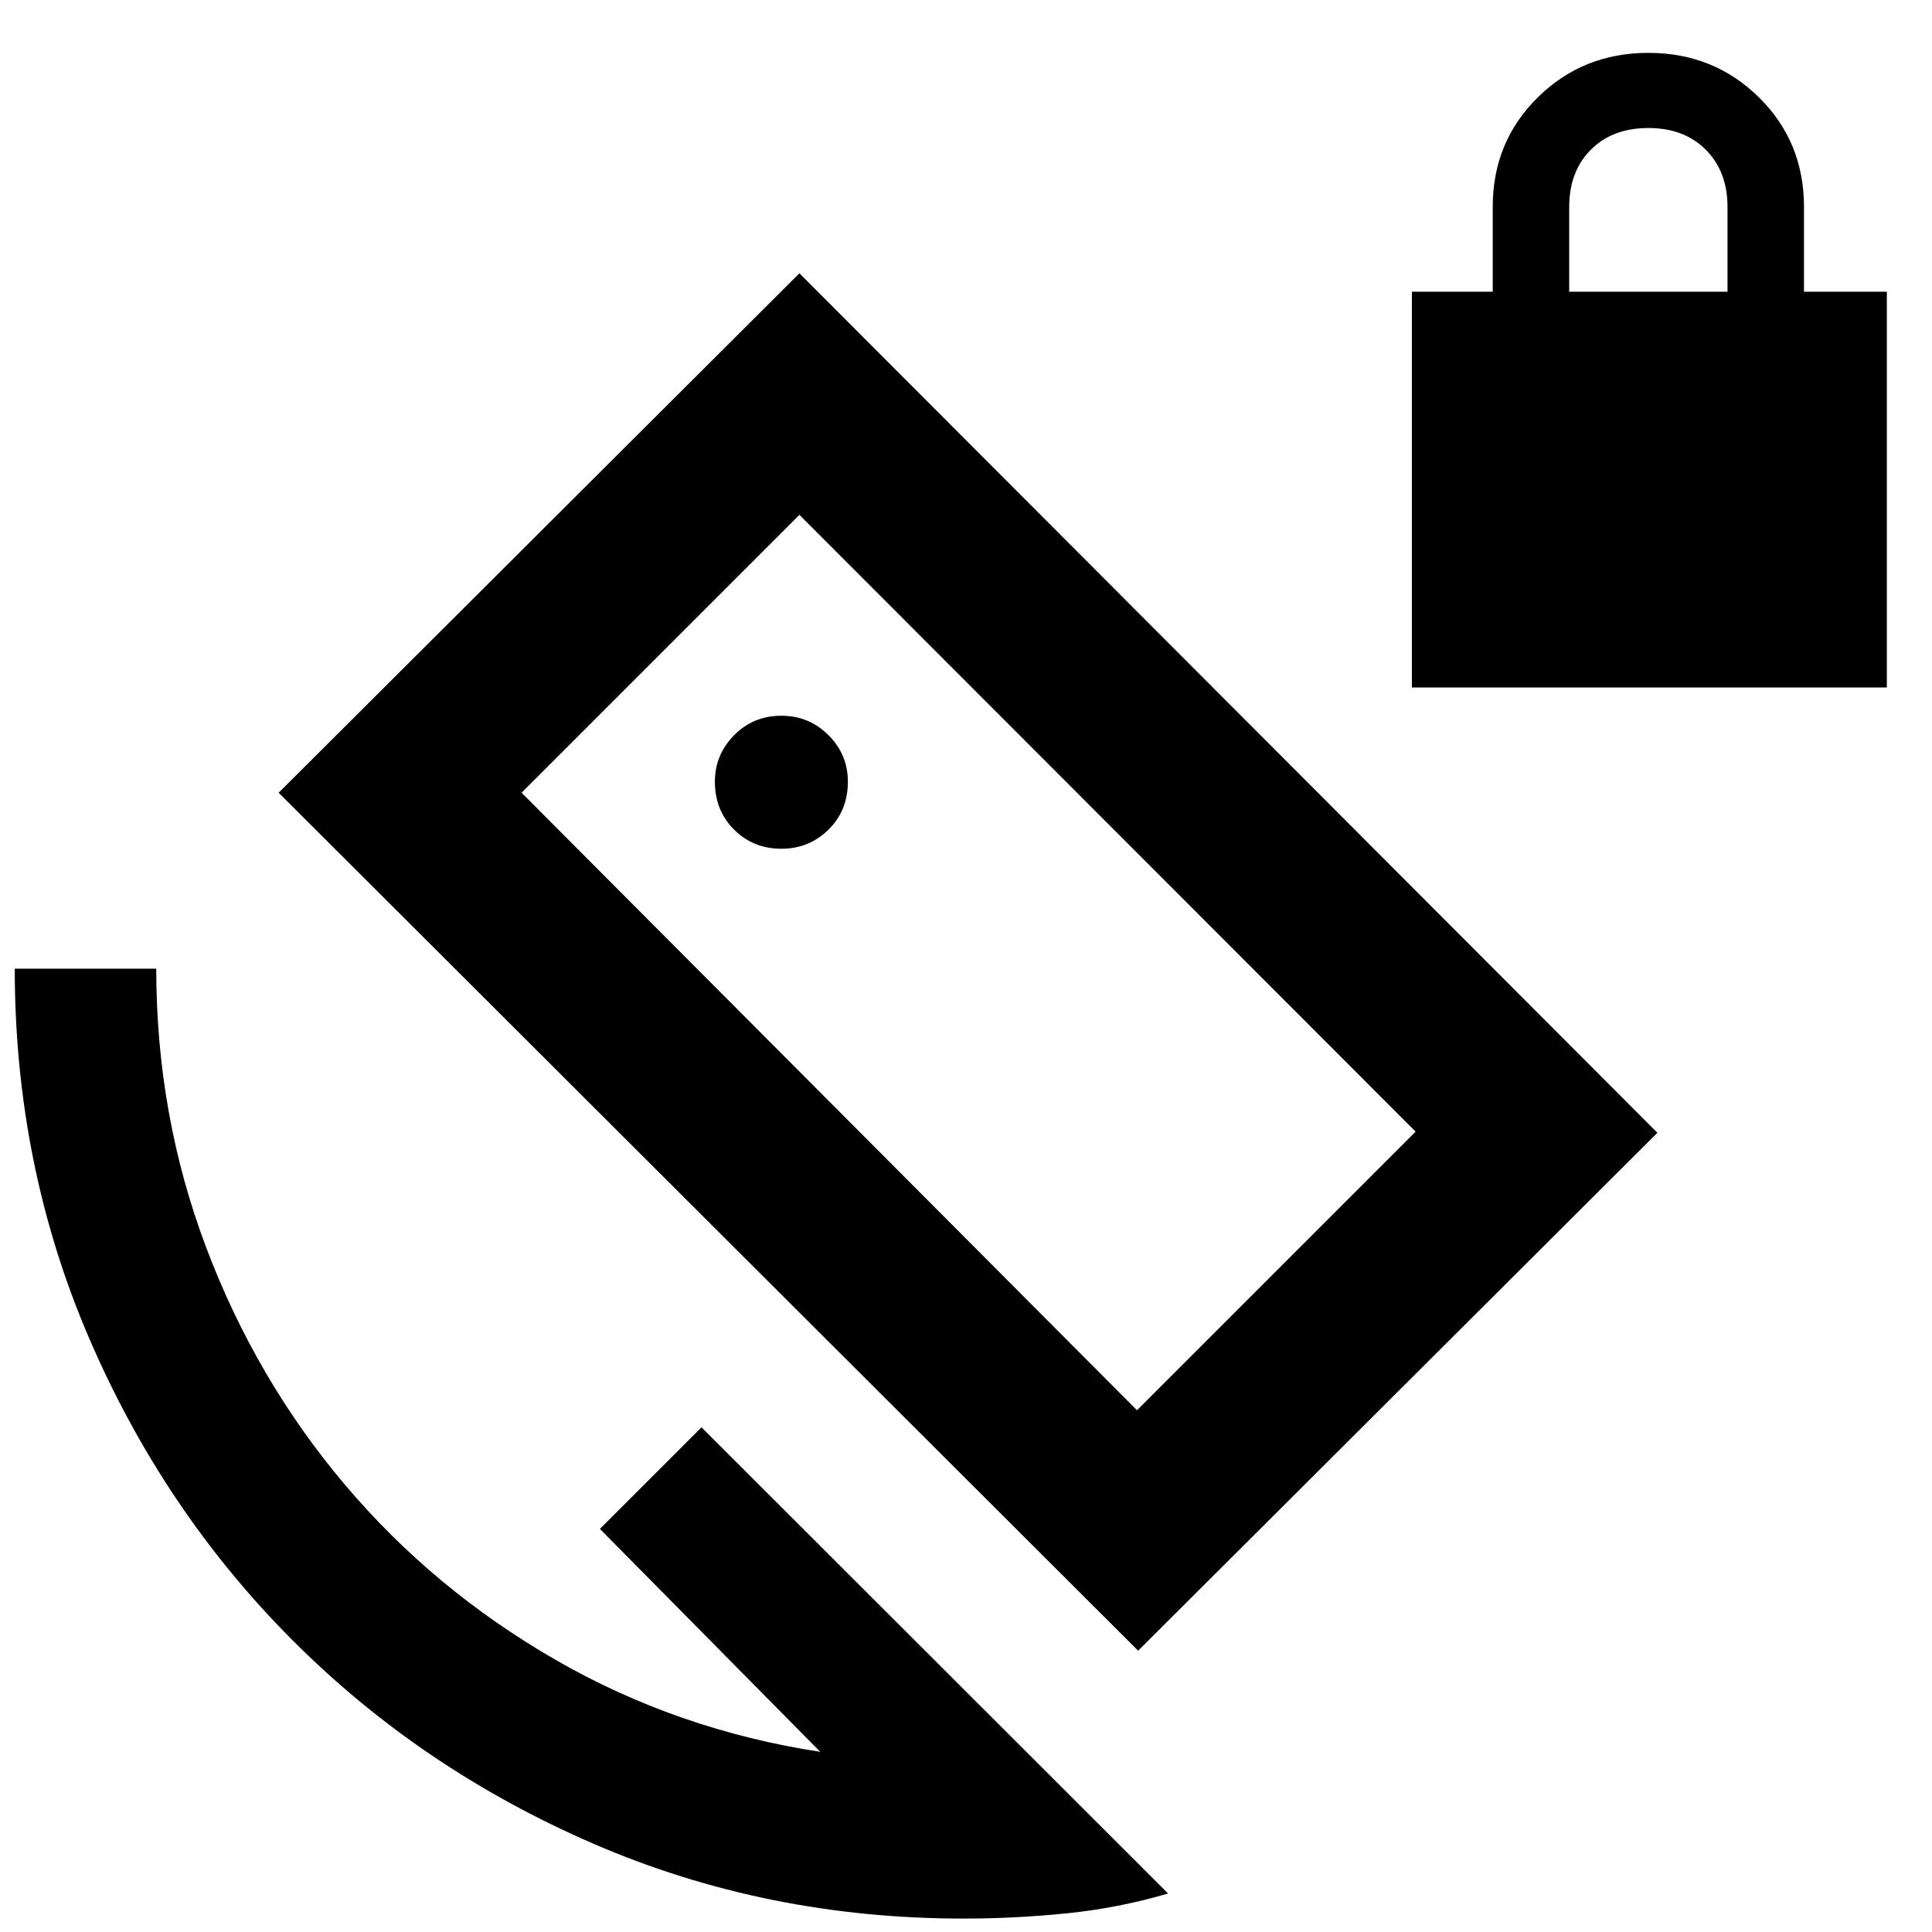 <svg xmlns="http://www.w3.org/2000/svg" height="40" viewBox="0 -960 960 960" width="40"><path d="M701.56-618.39v-196.67h40.17v-42.15q0-32.35 22.41-54.43 22.42-22.09 54.92-22.09t54.92 22.09q22.41 22.08 22.41 54.43v42.15h41.17v196.67h-236Zm78.17-196.67h78.66v-42.1q0-17.57-10.76-28.4-10.76-10.83-28.57-10.83-17.81 0-28.57 10.76-10.76 10.76-10.76 28.57v42ZM565.54-139.78 138.46-566.1l258.77-258.1 426.32 427.07-258.01 257.35Zm-.57-119.48L703.41-397.7 397.23-704.16 259.17-566.1l305.8 306.84ZM478.67-6.67q-97.73 0-183.53-37.08-85.81-37.08-149.89-101.33-64.08-64.25-101-150.06-36.92-85.8-36.92-183.53h70.31q0 72.86 24.82 138.56t68.9 117.82q44.07 52.12 104.6 87 60.53 34.88 131.63 45.77L298.09-200.3l50.49-50.48L580.42-19.13q-24.56 7.23-50.3 9.85-25.74 2.61-51.45 2.61Zm2.76-475.23Zm-93.19-56.36q13.78 0 23.42-9.48 9.65-9.47 9.65-23.88 0-13.44-9.65-23.09-9.64-9.64-23.42-9.64-13.97 0-23.5 9.72-9.52 9.71-9.52 23.02 0 14.3 9.52 23.83 9.53 9.52 23.5 9.52Z"/></svg>